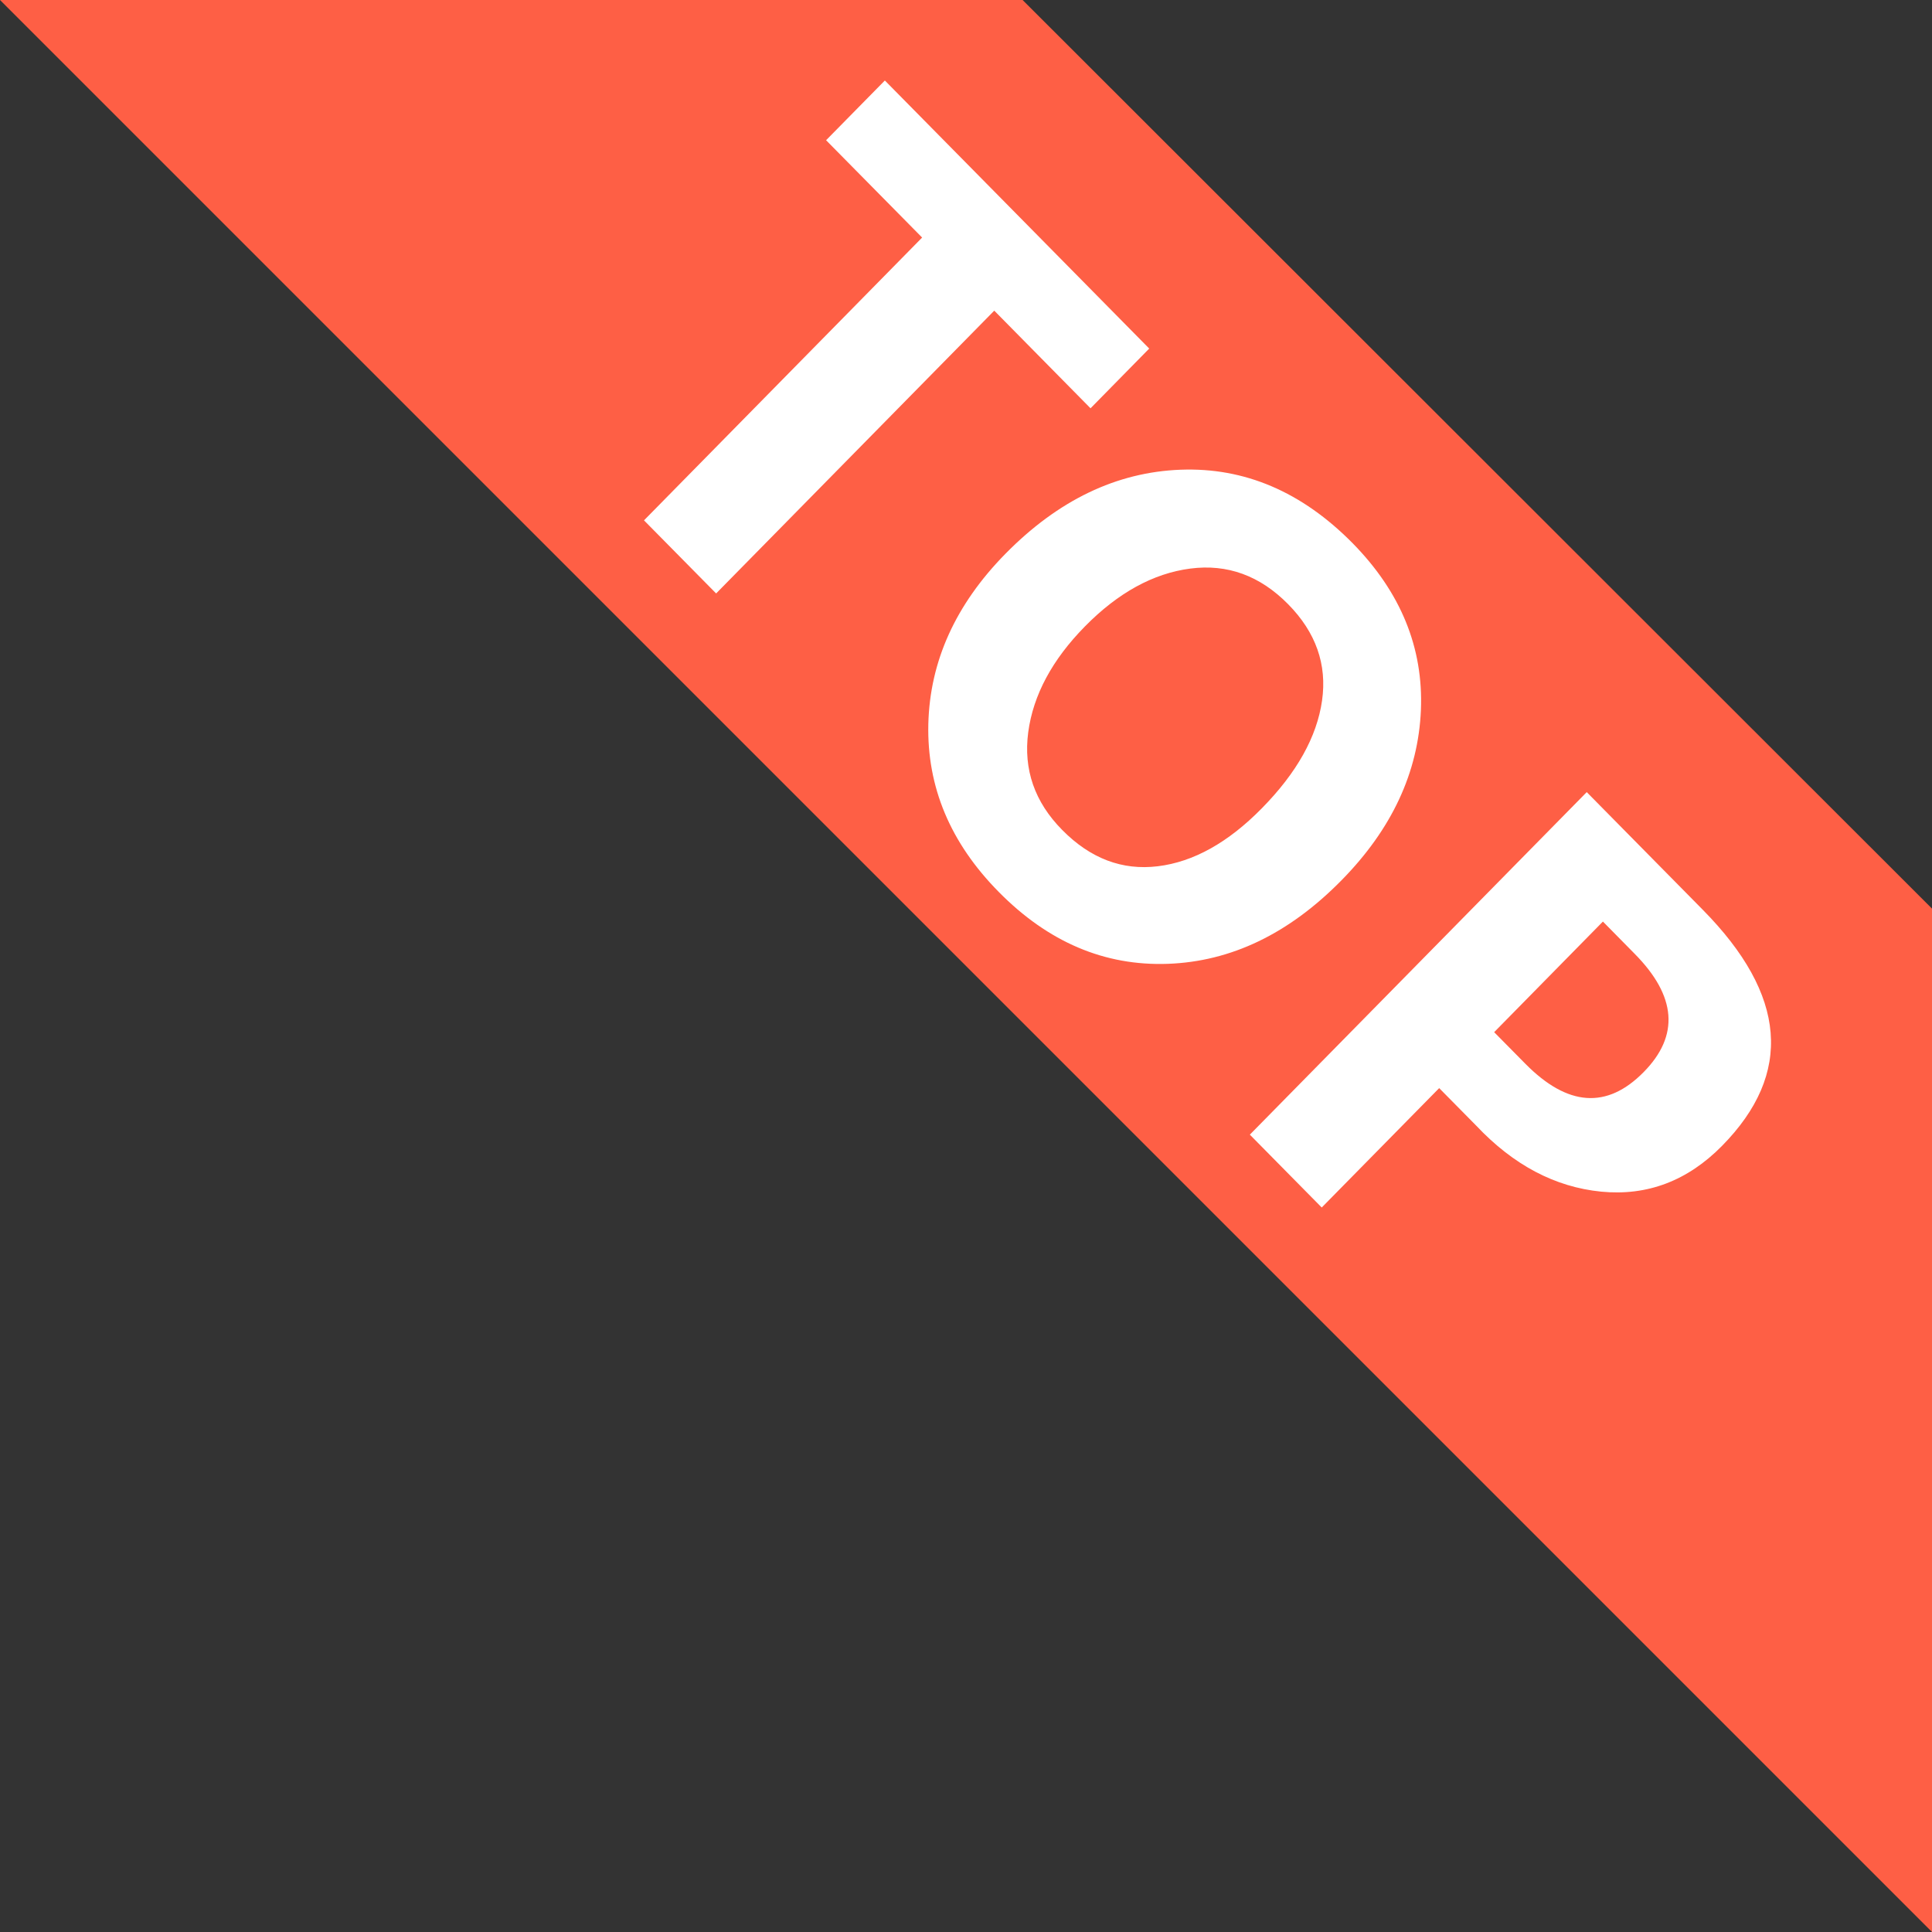 <?xml version="1.0" encoding="UTF-8"?>
<svg width="24px" height="24px" viewBox="0 0 24 24" version="1.1" xmlns="http://www.w3.org/2000/svg" xmlns:xlink="http://www.w3.org/1999/xlink">
    <rect x="0" y="0" width="24" height="24" fill="#333333" stroke="none"/>
    <title>置顶推荐top</title>
    <g id="页面-1" stroke="none" stroke-width="1" fill="none" fill-rule="evenodd">
        <g id="首页-监管二处-担保" transform="translate(-1783, -553)" fill-rule="nonzero">
            <g id="置顶推荐top" transform="translate(1783, 553)">
                <polygon id="路径" fill="#FE5F45" points="24 11.287 12.703 0 0 0 24 24"></polygon>
                <path d="M13.547,5.072 L12.351,3.859 L8.896,7.372 L8,6.464 L11.455,2.951 L10.262,1.742 L10.992,1 L14.276,4.33 L13.547,5.072 Z M12.489,6.88 C13.145,6.213 13.87,5.865 14.665,5.835 C15.46,5.805 16.172,6.109 16.802,6.747 C17.4,7.355 17.683,8.046 17.651,8.821 C17.618,9.596 17.289,10.301 16.664,10.936 C16.012,11.599 15.293,11.945 14.507,11.973 C13.721,12.001 13.021,11.703 12.406,11.079 C11.805,10.47 11.514,9.776 11.532,8.995 C11.551,8.215 11.87,7.51 12.489,6.88 L12.489,6.88 Z M13.477,7.782 C13.07,8.196 12.835,8.634 12.773,9.096 C12.712,9.558 12.852,9.963 13.195,10.31 C13.545,10.665 13.941,10.815 14.383,10.761 C14.826,10.707 15.256,10.467 15.674,10.042 C16.11,9.599 16.359,9.153 16.423,8.703 C16.487,8.254 16.346,7.855 16.002,7.506 C15.652,7.151 15.247,7.003 14.786,7.063 C14.326,7.123 13.889,7.363 13.477,7.782 L13.477,7.782 Z M17.878,13.517 L16.419,15 L15.526,14.095 L19.711,9.84 L21.153,11.302 C22.196,12.359 22.276,13.336 21.393,14.233 C20.964,14.669 20.463,14.859 19.89,14.803 C19.317,14.746 18.8,14.473 18.338,13.983 L17.878,13.517 Z M19.912,11.448 L18.561,12.822 L18.948,13.214 C19.473,13.746 19.963,13.781 20.419,13.317 C20.864,12.865 20.827,12.375 20.307,11.849 L19.912,11.448 L19.912,11.448 Z" id="形状" fill="#FFFFFF"></path>
            </g>
        </g>
    </g>
</svg>